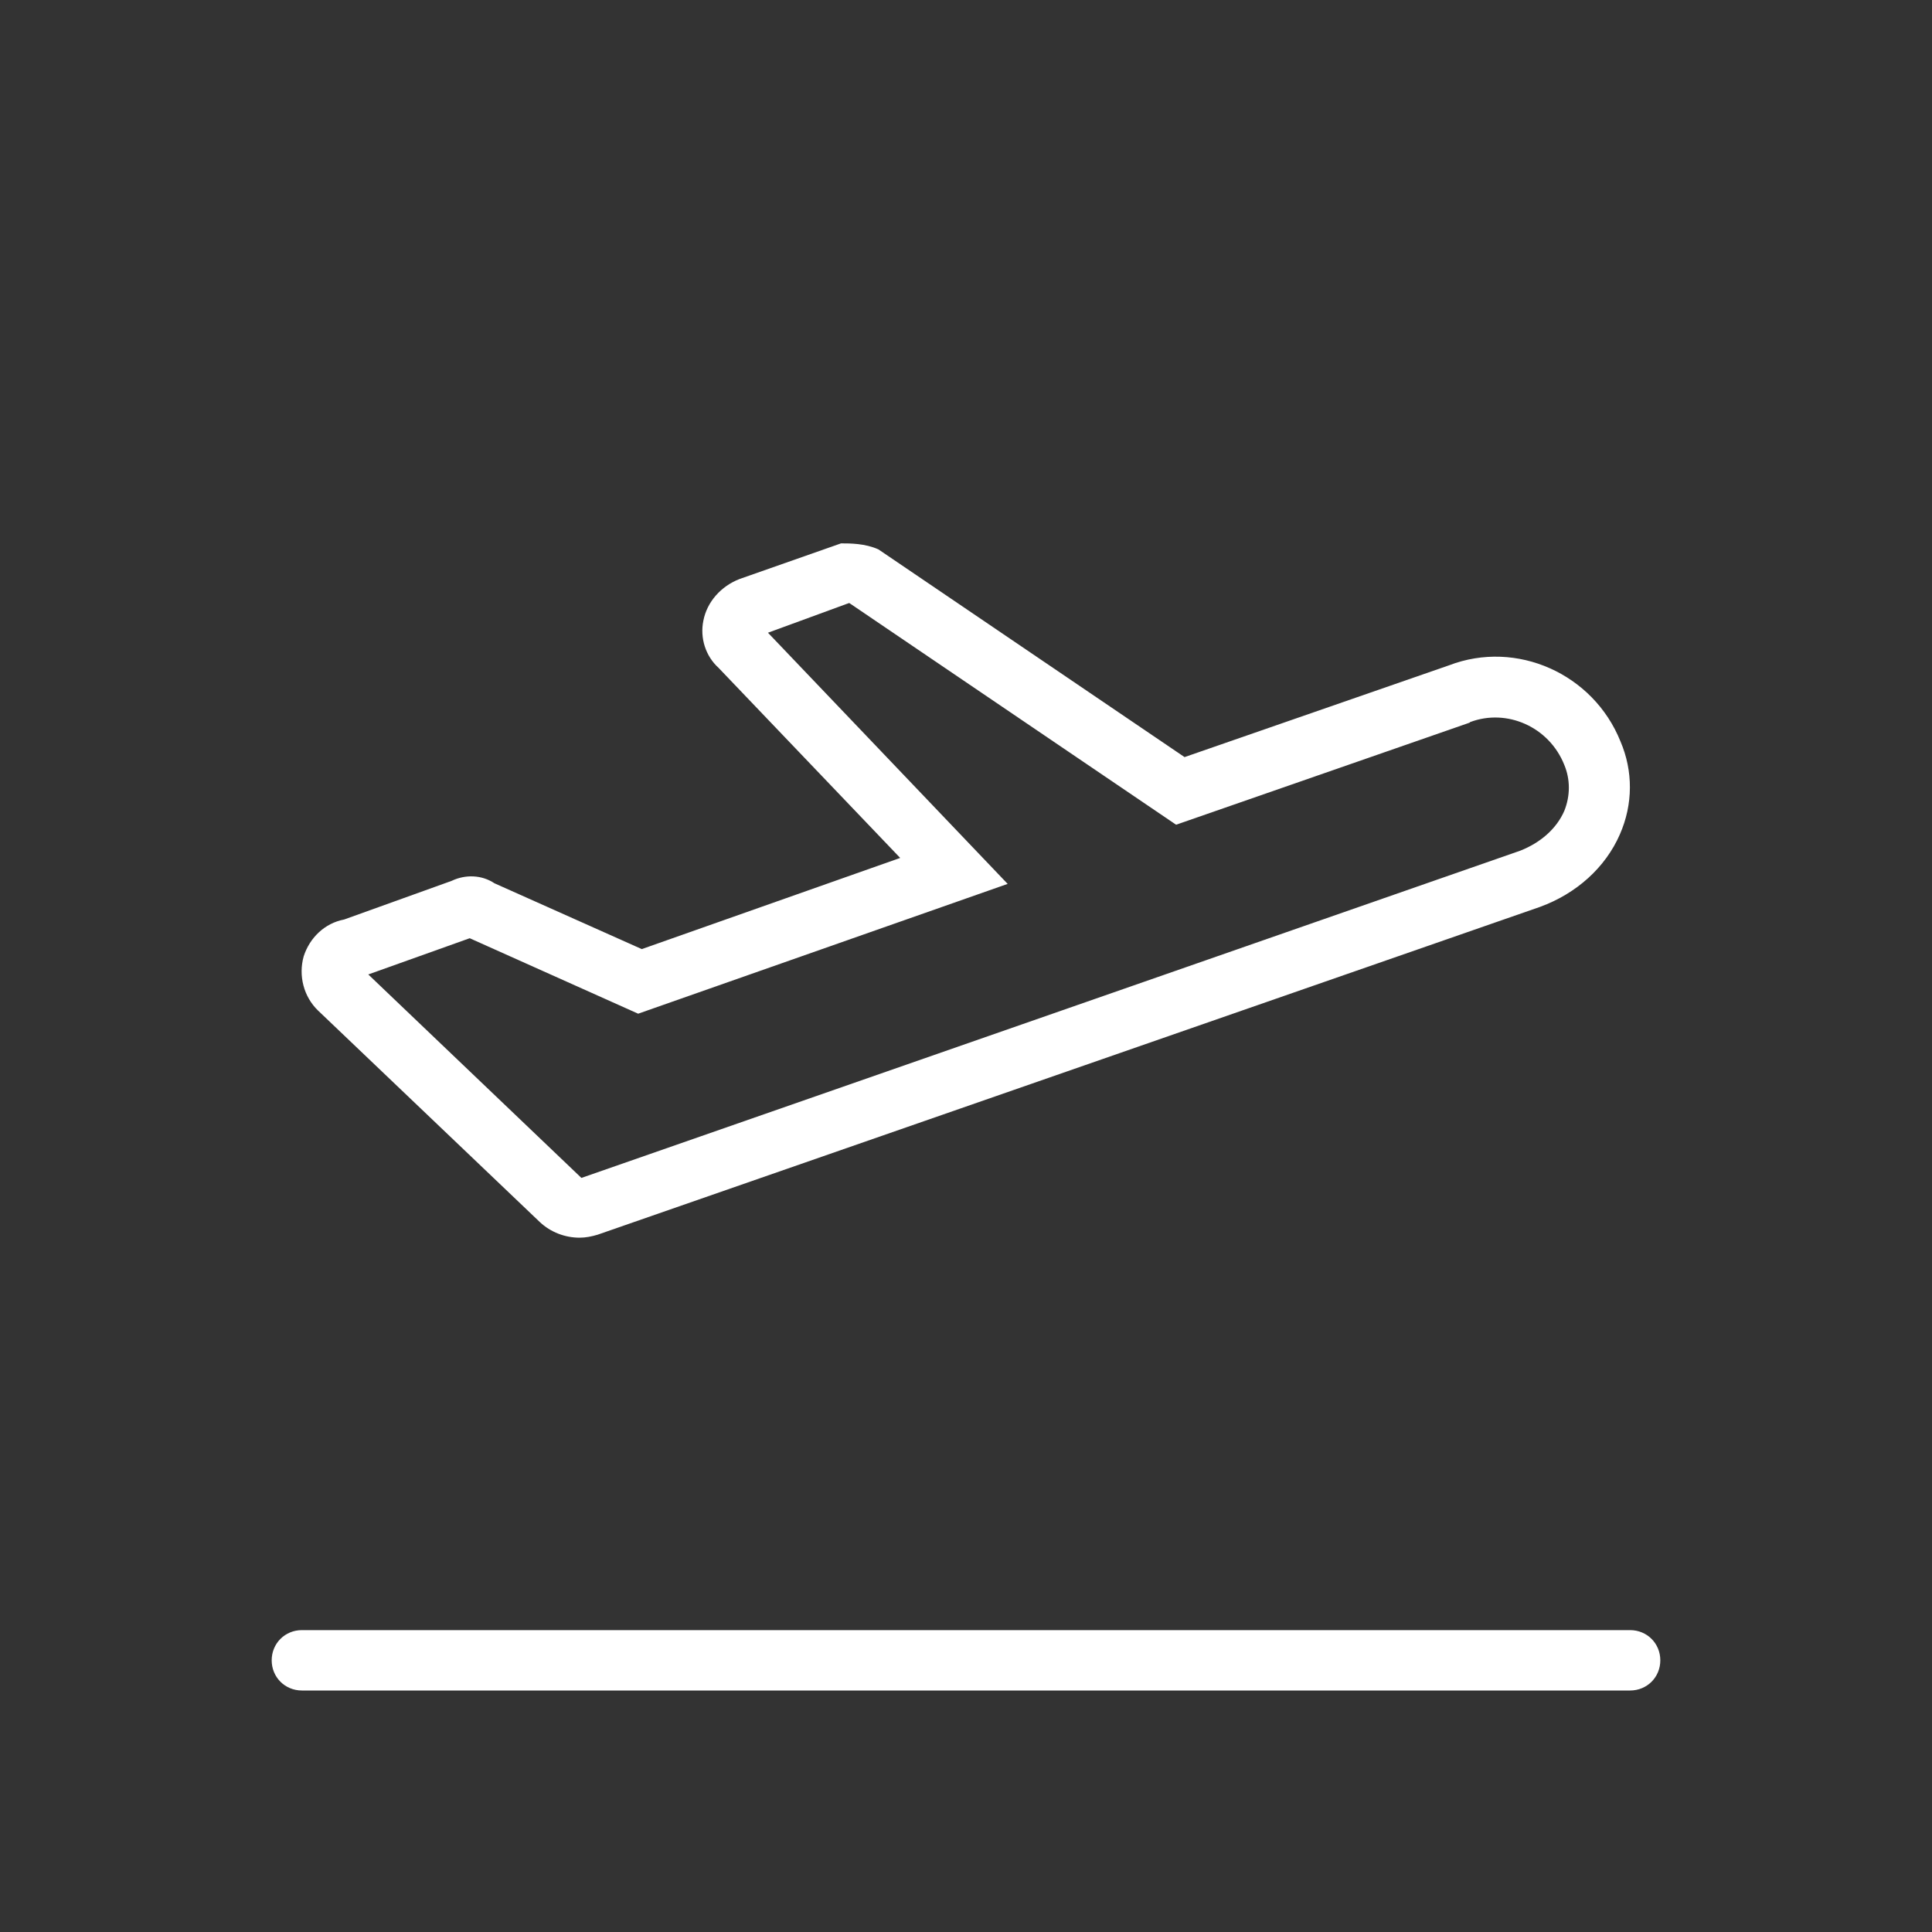 <svg width="32" height="32" viewBox="0 0 32 32" fill="none" xmlns="http://www.w3.org/2000/svg">
<rect x="0" y="0" width="32" height="32" fill="#333333" stroke="none"/>
<path d="M8.94 20.24C9.12 20.41 9.36 20.5 9.6 20.5C9.7 20.5 9.8 20.48 9.9 20.45L25.51 15.02C26.11 14.8 26.59 14.37 26.83 13.82C27.05 13.32 27.05 12.77 26.84 12.28C26.39 11.16 25.12 10.59 24 11.02L19.62 12.54L14.55 9.1C14.33 9 14.08 9 13.93 9L12.25 9.59C11.94 9.71 11.71 9.97 11.65 10.28C11.59 10.57 11.69 10.87 11.9 11.06L14.91 14.21L10.63 15.72L8.19 14.63C7.98 14.49 7.71 14.48 7.48 14.59L5.7 15.23C5.38 15.29 5.13 15.53 5.03 15.84C4.94 16.16 5.03 16.51 5.27 16.74L8.94 20.24ZM7.78 15.54L10.57 16.79L16.69 14.64L12.72 10.48L14.03 10C14.04 10 14.05 9.99 14.06 9.99H14.07L19.48 13.66L24.34 11.97L24.35 11.96C24.96 11.73 25.66 12.04 25.91 12.67C26.01 12.91 26.01 13.18 25.91 13.43C25.78 13.73 25.51 13.96 25.18 14.09L9.63 19.51L6.1 16.14L7.78 15.54ZM27.5 27.5C27.5 27.78 27.28 28 27 28H5C4.72 28 4.5 27.78 4.5 27.5C4.5 27.22 4.72 27 5 27H27C27.28 27 27.5 27.22 27.5 27.5Z" fill="white"/>
</svg>
